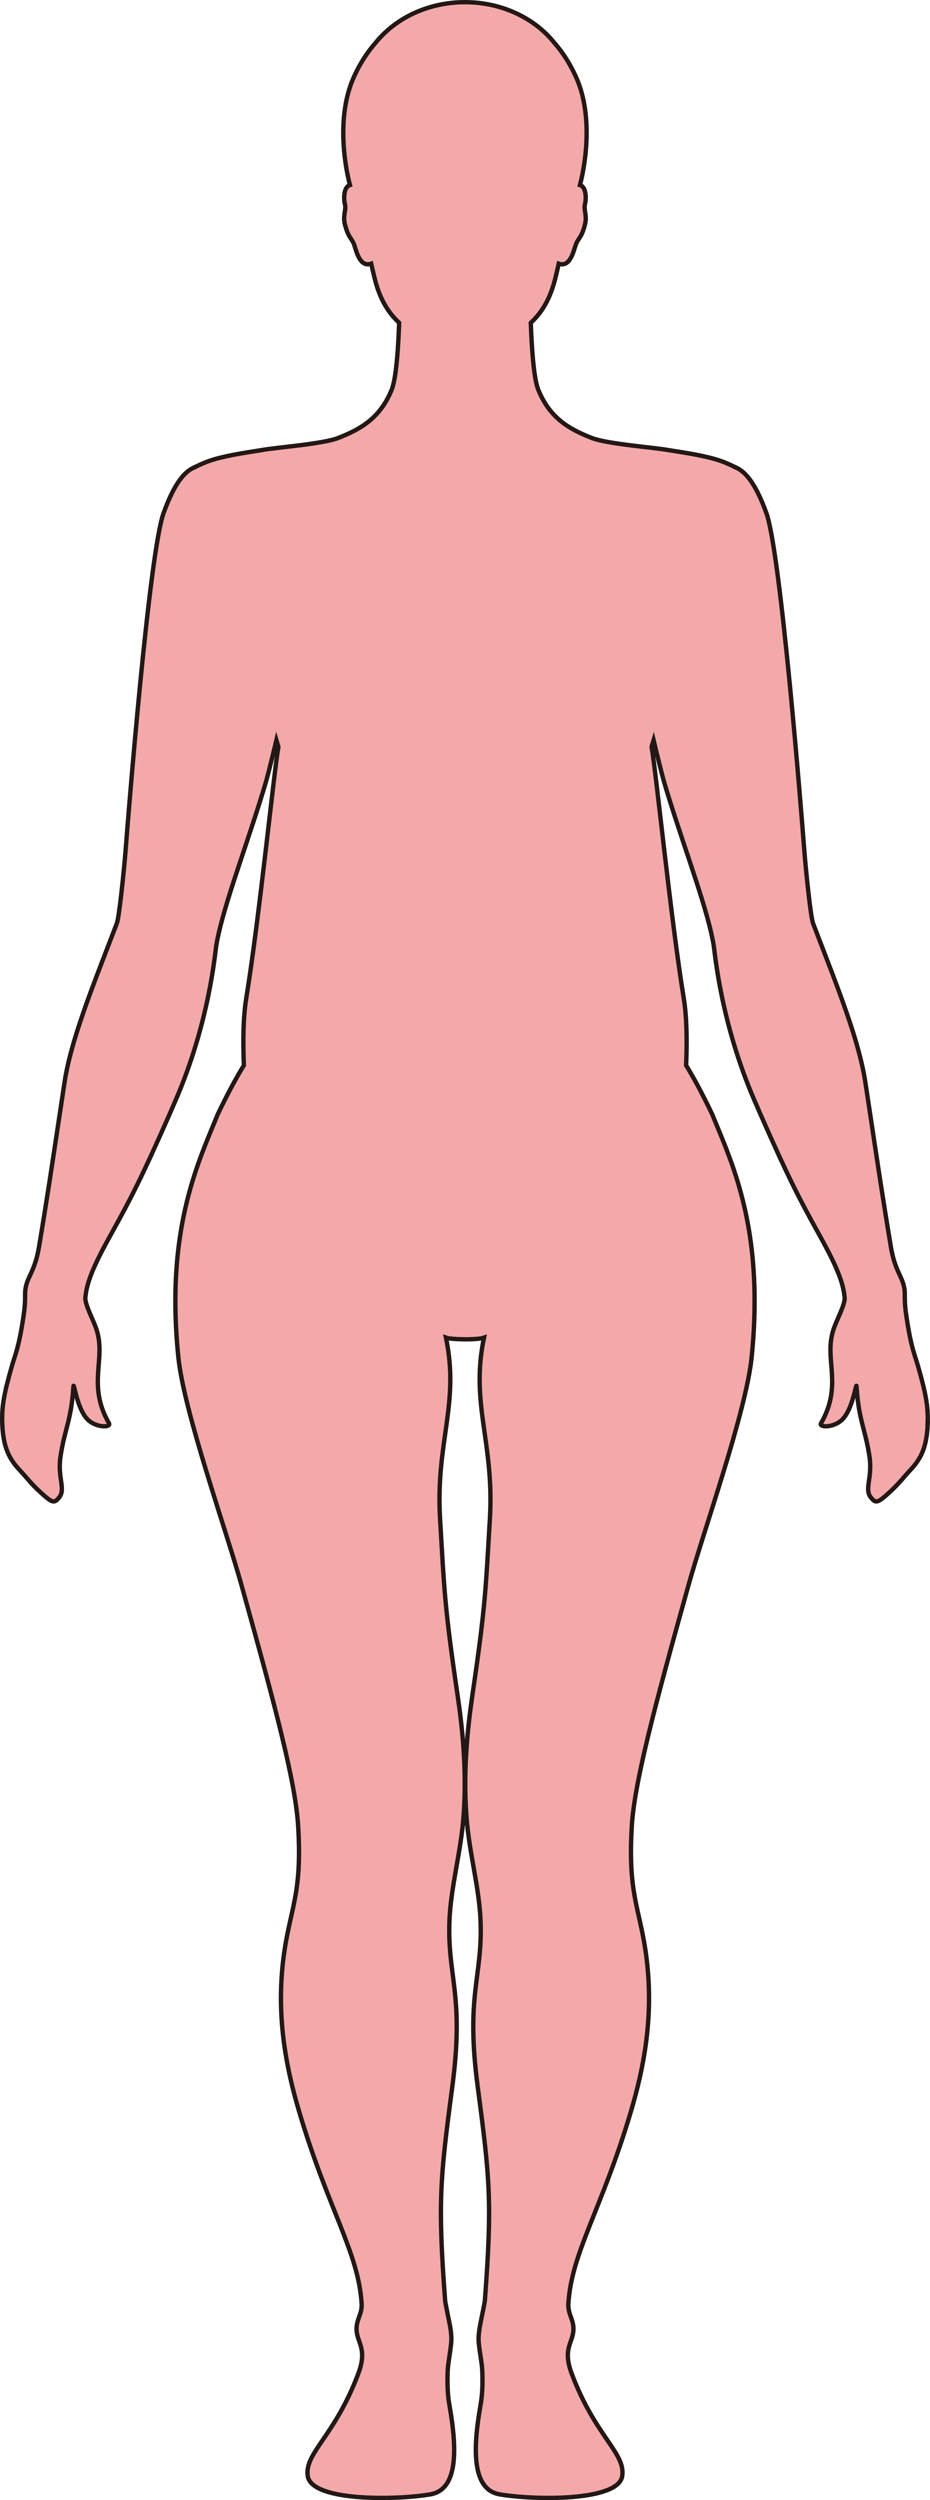 <?xml version="1.0" encoding="UTF-8"?>
<svg id="_레이어_2" data-name="레이어 2" xmlns="http://www.w3.org/2000/svg" viewBox="0 0 212.63 571.25">
  <defs>
    <style>
      .cls-1 {
        fill: #f3a9aa;
        stroke: #231815;
        stroke-miterlimit: 10;
      }
    </style>
  </defs>
  <g id="_레이어_1-2" data-name="레이어 1">
    <path class="cls-1" d="m212.11,325.32c-.22,5.43-1.57,8.04-4.07,10.67-1.28,1.36-2.55,3.05-4.55,4.87-2.85,2.6-3.24,2.72-4.4,1.26-1.52-1.9.41-4.49-.28-9.2-.95-6.45-2.48-8.26-2.97-16.15-.08-1.19-.82,5.27-3.33,7.64-1.99,1.88-5.35,1.75-4.8.8,5.07-8.88.62-14.57,2.83-21.37.7-2.2,2.67-5.69,2.58-7.34,0-.14-.04-.3-.06-.44-.37-3.76-2.69-8.43-5.93-14.26-4.44-8-6.97-12.91-13.26-27.2-.41-.93-.82-1.89-1.26-2.9-7.82-17.95-9.13-33.84-9.44-35.75-.14-.86-.35-1.82-.57-2.82-1.02-4.45-2.85-10.14-4.86-16.17-2.01-6.04-4.18-12.42-5.9-18.27-.54-1.85-1.87-7.3-2.41-9.58-.16.51-.3,1.04-.45,1.55.99,5.4,4.35,39.01,7.35,57.43.69,4.25.78,9.63.54,15.32,1.71,2.8,3.59,6.23,5.96,11.18.02.05.04.1.06.15,3.72,9.1,9.42,21.13,9.63,41.31v.15c.04,4.26-.15,8.9-.67,13.94-1.29,12.5-10.84,39.2-14.41,51.95-7.93,28.35-12.42,45.34-13,55.34-.75,12.9.99,16.95,2.54,24.75,3,15.2.81,28.33-2.76,40.36-6.63,22.26-13.57,32.14-14.27,43.83-.18,2.92,2,4.13.8,7.82-.61,1.92-1.68,3.75-.08,8.03,5.39,14.47,12.41,18.25,11.59,23.54-.93,5.85-20.4,5.48-28.02,4.16-6.27-1.08-6.19-10.05-4.39-20.3.37-2.08.56-4.39.41-7.95-.07-1.76-.54-3.8-.79-6.27-.23-2.28.44-4.68.79-6.59.27-1.44.54-2.6.6-3.21,1.68-22.36,1.16-27.71-1.63-48.73-2.82-21.23,1.14-25.03.64-38.02-.31-7.69-2.62-15.56-3.23-23.89-.78-10.44.29-20.32,1.38-27.75,3.02-20.54,3-23.86,3.98-40.1,1.06-17.62-4.53-26.27-1.34-41.48-.74.27-2.55.39-4.35.38-1.8-.02-3.61-.11-4.35-.38,3.19,15.21-2.4,23.86-1.34,41.48.98,16.25.96,19.56,3.98,40.1,1.11,7.43,2.17,17.3,1.39,27.75-.62,8.33-2.93,16.2-3.23,23.89-.49,12.99,3.46,16.8.64,38.02-2.79,21.02-3.31,26.37-1.63,48.73.05.61.33,1.77.59,3.21.38,1.91,1.02,4.31.79,6.59-.25,2.47-.7,4.51-.79,6.27-.14,3.55.05,5.87.41,7.95,1.81,10.26,1.9,19.22-4.38,20.3-7.63,1.32-27.1,1.69-28.02-4.16-.83-5.28,6.19-9.07,11.59-23.54,1.59-4.27.54-6.11-.08-8.03-1.2-3.68.97-4.9.8-7.82-.7-11.68-7.64-21.57-14.26-43.83-3.58-12.03-5.78-25.16-2.77-40.36,1.55-7.81,3.29-11.85,2.53-24.75-.57-10-5.07-26.99-12.99-55.34-3.57-12.75-13.12-39.45-14.41-51.95-.52-5.04-.72-9.68-.68-13.94v-.15c.23-20.18,5.92-32.21,9.63-41.31.02-.05.04-.1.06-.15,2.37-4.95,4.26-8.39,5.97-11.18-.24-5.69-.15-11.06.54-15.32,3-18.41,6.36-52.02,7.35-57.43-.16-.51-.3-1.04-.45-1.55-.54,2.28-1.87,7.73-2.41,9.58-1.72,5.85-3.89,12.23-5.9,18.27-2.01,6.03-3.84,11.71-4.86,16.17-.23,1-.43,1.96-.57,2.82-.31,1.91-1.61,17.79-9.44,35.75-.44,1.01-.86,1.97-1.26,2.9-6.28,14.29-8.82,19.2-13.26,27.2-3.24,5.83-5.56,10.49-5.93,14.26-.02.14-.05.3-.06.44-.09,1.65,1.88,5.14,2.58,7.34,2.2,6.8-2.24,12.49,2.83,21.37.54.95-2.82,1.08-4.8-.8-2.51-2.37-3.25-8.83-3.33-7.64-.49,7.89-2.03,9.7-2.97,16.15-.69,4.7,1.25,7.3-.28,9.2-1.16,1.46-1.55,1.34-4.4-1.26-2.01-1.83-3.27-3.51-4.55-4.87-2.5-2.64-3.85-5.24-4.07-10.67-.17-4.11.5-7.23,2.2-13.2.75-2.64,1.58-4.1,2.67-11.48.34-2.28.35-3.59.35-4.56,0-.55,0-.99.06-1.43.41-3.05,2.15-4,3.12-9.75,1.82-10.87,3.02-18.94,4.73-30.29.35-2.3.71-4.71,1.11-7.32,1.41-9.38,6.14-21.17,11.12-34.14.28-.74.56-1.48.85-2.23.5-1.34,1.58-11.46,2-16.8.51-6.66,5.35-67.66,8.66-76.86,2.47-6.87,4.86-9.62,7.16-10.52v-.02s1.86-.89,2.99-1.3c3.37-1.21,7.6-1.84,12.07-2.55,3.65-.67,14.17-1.41,17.7-2.8,5.27-2.05,9.61-4.6,12.23-10.99,1.1-2.7,1.54-10.2,1.72-15.32-2.5-2.35-4.45-5.37-5.66-10.39-.22-.9-.47-1.98-.73-3.12-2.75.98-3.46-3.3-3.97-4.53-.56-1.37-1.3-1.5-2.05-4.49-.5-2.01.36-3.32.01-4.6-.25-.87-.36-3.32.74-4.15.12-.09.26-.14.41-.19-1.63-6.25-2.67-16.48.73-24.3,1.46-3.39,3.28-6.12,5.19-8.28,4.51-5.57,11.95-9.21,20.37-9.21s15.88,3.63,20.38,9.21c1.91,2.16,3.72,4.89,5.19,8.28,3.4,7.83,2.36,18.05.73,24.3.16.05.3.1.41.19,1.1.84.99,3.29.74,4.15-.35,1.29.51,2.6.01,4.6-.74,3-1.48,3.13-2.04,4.49-.51,1.24-1.23,5.51-3.97,4.53-.26,1.14-.51,2.22-.73,3.12-1.22,5.02-3.16,8.05-5.66,10.39.18,5.12.62,12.62,1.72,15.32,2.62,6.39,6.97,8.95,12.23,10.99,3.54,1.39,14.06,2.13,17.7,2.8,4.48.71,8.7,1.34,12.07,2.55,1.14.41,2.99,1.3,2.99,1.3v.02c2.3.91,4.69,3.65,7.16,10.52,3.31,9.2,8.14,70.2,8.65,76.86.41,5.33,1.49,15.46,2,16.8.29.75.57,1.49.85,2.23,4.98,12.97,9.7,24.76,11.12,34.14.4,2.61.76,5.02,1.11,7.32,1.71,11.34,2.91,19.41,4.73,30.29.97,5.74,2.71,6.7,3.12,9.75.06.44.06.88.06,1.43,0,.97,0,2.29.35,4.56,1.09,7.38,1.92,8.85,2.67,11.48,1.7,5.97,2.37,9.09,2.2,13.2Z"/>
  </g>
</svg>